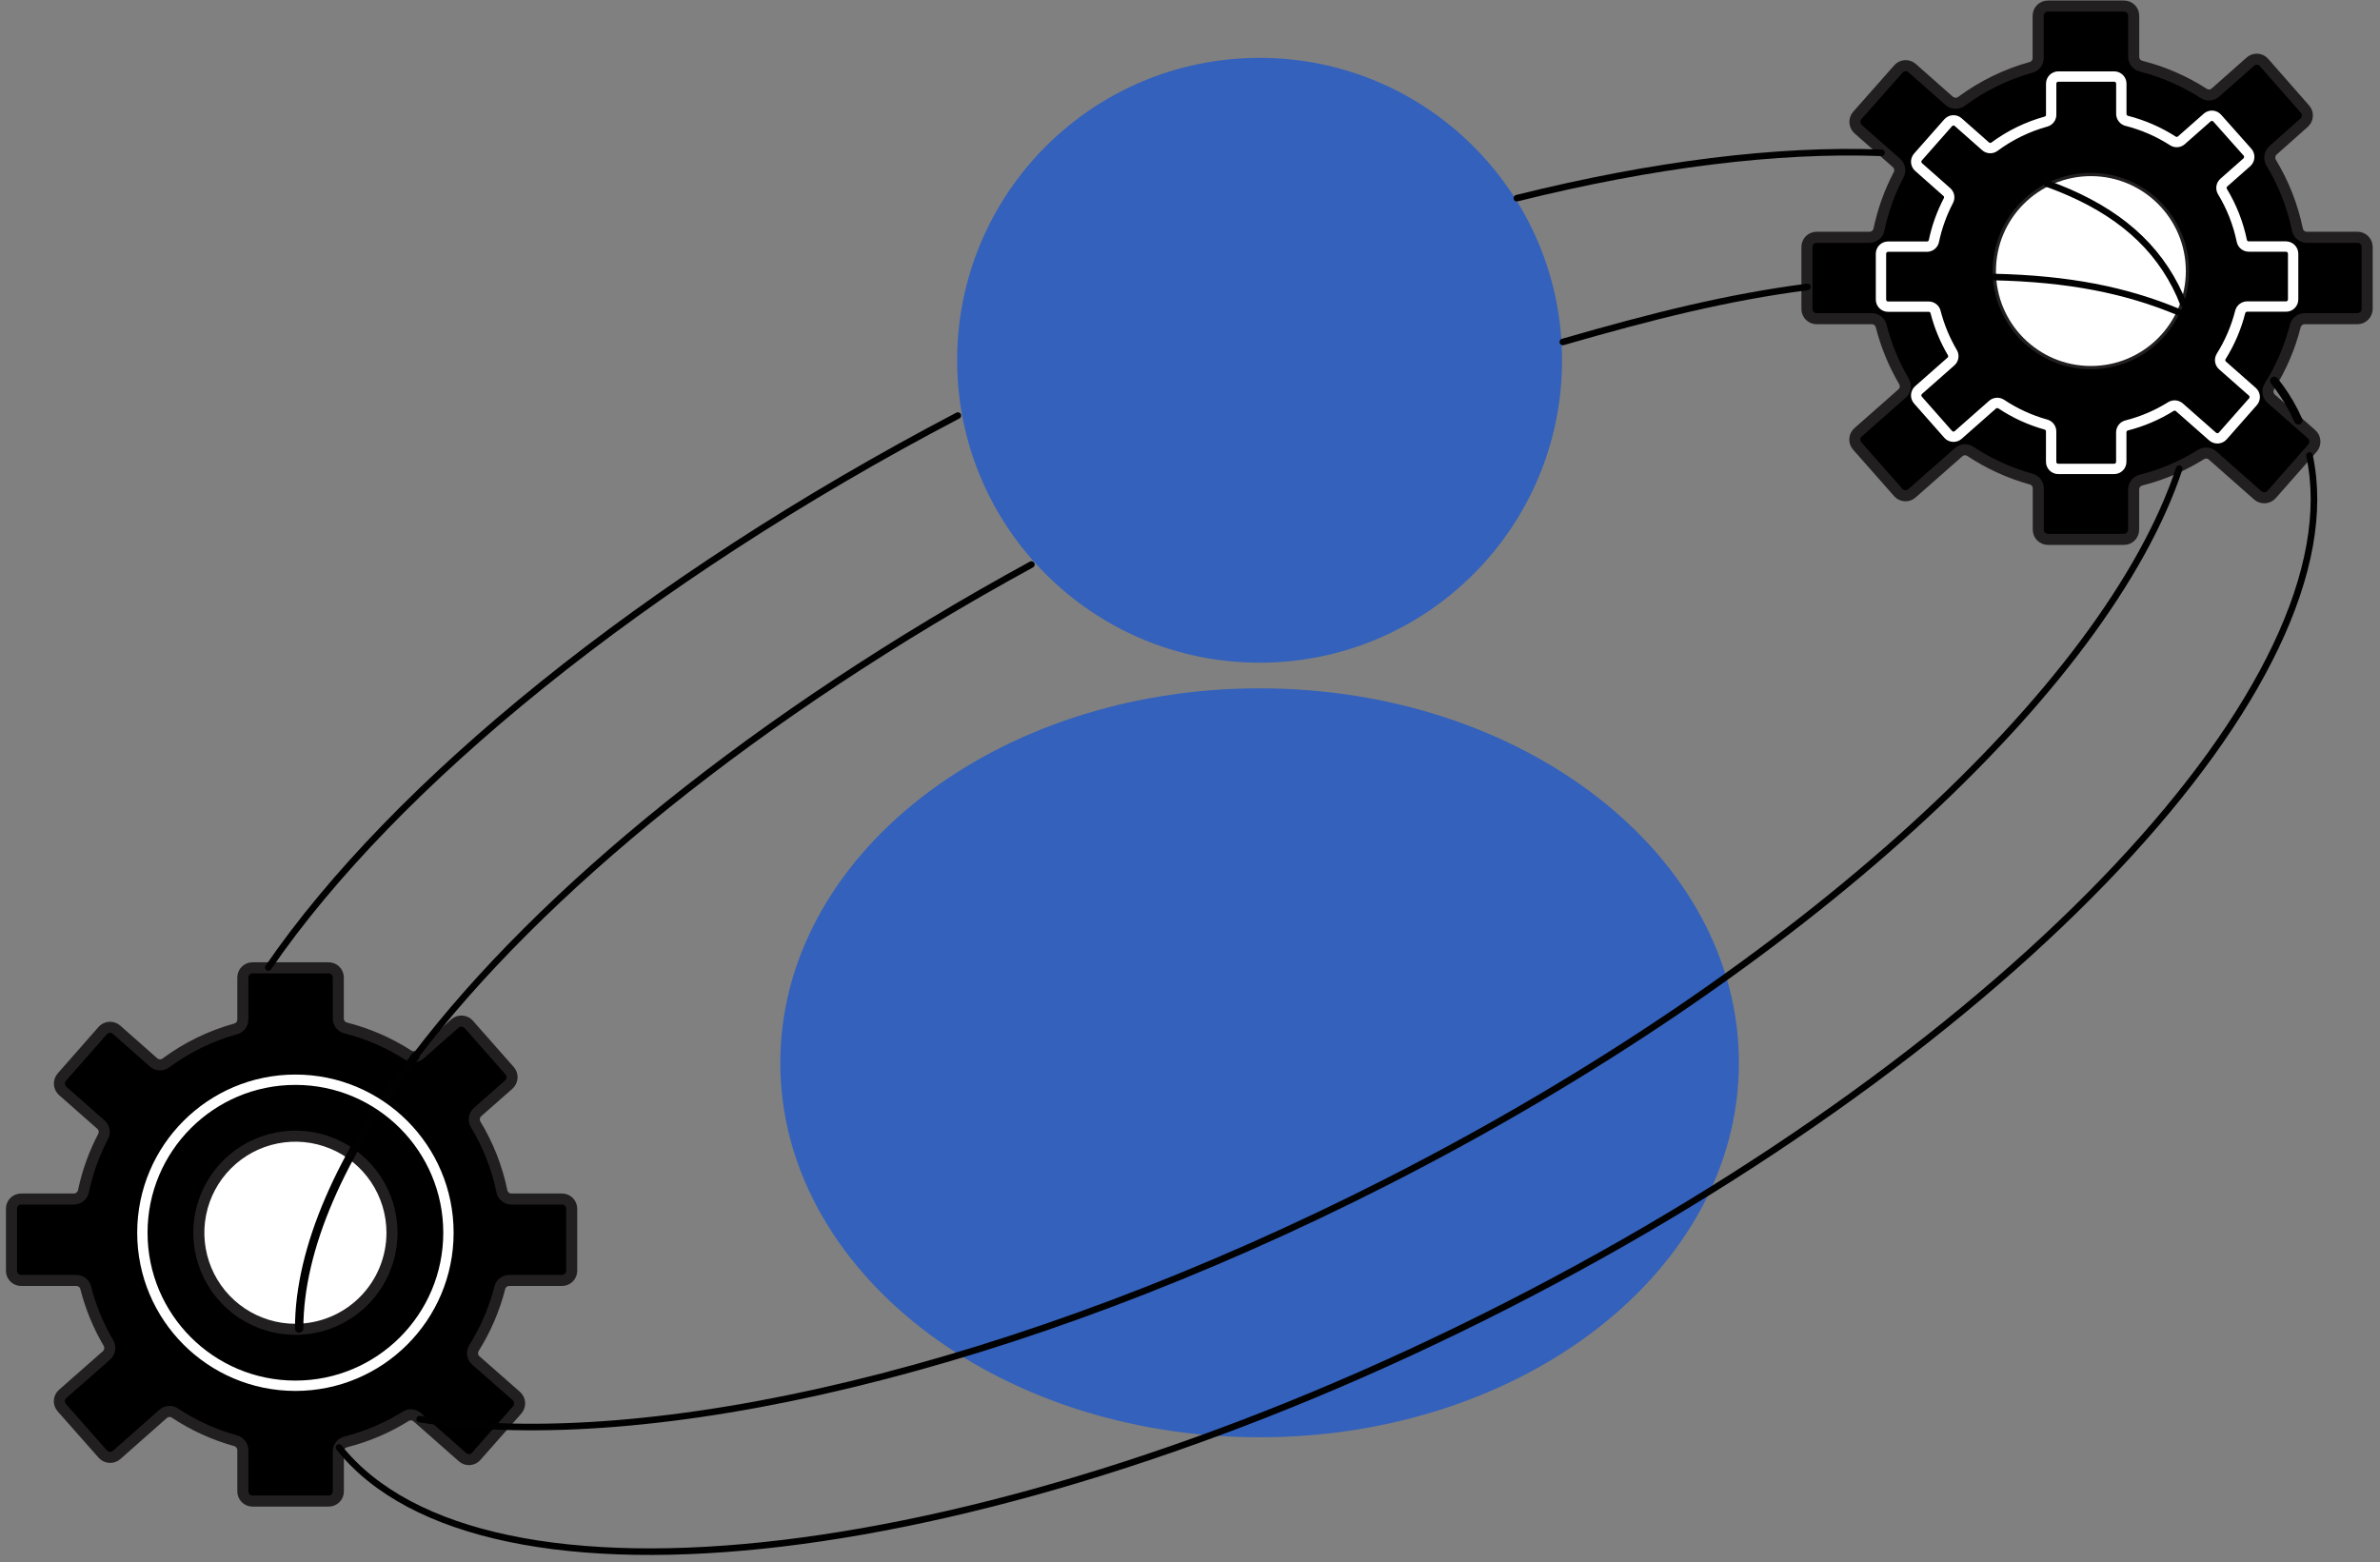 <svg width="230" height="151" viewBox="0 0 230 151" fill="none" xmlns="http://www.w3.org/2000/svg">
<rect x="0" y="0" width="230" height="151" fill="#808080" stroke="none"/>
<g clip-path="url(#clip0_144_659)">
<path d="M228.759 29.866V23.869C228.759 23.621 228.661 23.384 228.486 23.209C228.311 23.034 228.074 22.935 227.826 22.935H222.93C222.716 22.935 222.508 22.861 222.342 22.726C222.176 22.591 222.062 22.402 222.019 22.192C221.548 19.905 220.689 17.716 219.479 15.719C219.368 15.53 219.326 15.309 219.359 15.093C219.392 14.877 219.498 14.678 219.66 14.531L222.664 11.861C222.756 11.78 222.831 11.682 222.885 11.572C222.94 11.462 222.971 11.342 222.979 11.219C222.987 11.097 222.97 10.974 222.93 10.858C222.89 10.742 222.828 10.635 222.746 10.543L218.79 6.038C218.709 5.946 218.611 5.871 218.501 5.816C218.391 5.762 218.271 5.73 218.149 5.723C218.026 5.715 217.903 5.732 217.787 5.772C217.671 5.812 217.564 5.874 217.473 5.956L214.091 8.95C213.94 9.084 213.748 9.164 213.547 9.18C213.345 9.195 213.144 9.145 212.974 9.035C211.106 7.832 209.056 6.94 206.903 6.394C206.702 6.343 206.523 6.227 206.395 6.063C206.267 5.899 206.198 5.697 206.198 5.489V1.52C206.198 1.273 206.1 1.035 205.925 0.86C205.75 0.685 205.513 0.587 205.265 0.587H197.899C197.652 0.587 197.414 0.685 197.239 0.86C197.064 1.035 196.966 1.273 196.966 1.52V5.603C196.968 5.803 196.905 5.999 196.788 6.161C196.67 6.323 196.503 6.442 196.312 6.502C193.872 7.177 191.577 8.297 189.543 9.804C189.37 9.926 189.161 9.988 188.95 9.979C188.738 9.97 188.536 9.89 188.374 9.753L184.78 6.578C184.688 6.497 184.581 6.435 184.465 6.395C184.349 6.355 184.227 6.339 184.104 6.346C183.982 6.354 183.862 6.386 183.752 6.44C183.642 6.494 183.544 6.569 183.463 6.661L179.485 11.163C179.325 11.351 179.244 11.593 179.259 11.84C179.274 12.086 179.385 12.317 179.567 12.483L183.275 15.754C183.432 15.891 183.539 16.077 183.577 16.282C183.615 16.487 183.582 16.699 183.485 16.884C182.609 18.556 181.968 20.341 181.58 22.189C181.537 22.4 181.423 22.59 181.256 22.726C181.09 22.862 180.881 22.936 180.666 22.935H175.554C175.431 22.935 175.31 22.959 175.196 23.005C175.083 23.052 174.98 23.121 174.893 23.208C174.806 23.294 174.738 23.398 174.691 23.511C174.644 23.624 174.62 23.746 174.621 23.869V29.866C174.62 29.989 174.644 30.111 174.691 30.224C174.737 30.338 174.806 30.441 174.893 30.528C174.98 30.615 175.083 30.684 175.196 30.731C175.31 30.778 175.431 30.803 175.554 30.803H180.888C181.095 30.802 181.297 30.871 181.461 30.998C181.625 31.125 181.742 31.303 181.793 31.504C182.271 33.385 183.013 35.188 183.996 36.86C184.107 37.047 184.15 37.267 184.116 37.481C184.083 37.696 183.975 37.892 183.812 38.035L179.561 41.785C179.469 41.866 179.394 41.964 179.34 42.074C179.286 42.184 179.254 42.304 179.247 42.426C179.239 42.549 179.255 42.671 179.295 42.787C179.335 42.903 179.397 43.01 179.478 43.102L183.447 47.601C183.528 47.694 183.626 47.769 183.736 47.823C183.846 47.877 183.966 47.909 184.089 47.917C184.211 47.924 184.334 47.908 184.45 47.868C184.566 47.828 184.673 47.765 184.764 47.684L189.279 43.706C189.432 43.569 189.626 43.487 189.83 43.472C190.035 43.457 190.238 43.51 190.409 43.623C192.216 44.823 194.202 45.728 196.293 46.306C196.49 46.36 196.664 46.478 196.788 46.641C196.912 46.804 196.979 47.003 196.978 47.208V51.198C196.978 51.446 197.077 51.683 197.252 51.858C197.427 52.033 197.664 52.132 197.912 52.132H205.259C205.506 52.132 205.744 52.033 205.919 51.858C206.094 51.683 206.192 51.446 206.192 51.198V47.312C206.192 47.105 206.261 46.903 206.388 46.74C206.515 46.576 206.693 46.459 206.894 46.407C208.95 45.887 210.913 45.05 212.713 43.928C212.883 43.822 213.083 43.774 213.283 43.791C213.483 43.808 213.672 43.889 213.821 44.023L218.196 47.884C218.384 48.044 218.627 48.125 218.873 48.109C219.12 48.094 219.351 47.983 219.517 47.801L223.483 43.302C223.643 43.114 223.724 42.872 223.708 42.625C223.693 42.379 223.582 42.148 223.4 41.982L219.489 38.54C219.323 38.394 219.214 38.194 219.183 37.975C219.151 37.757 219.197 37.534 219.314 37.346C220.446 35.542 221.289 33.572 221.813 31.508C221.864 31.306 221.98 31.127 222.144 31C222.308 30.872 222.51 30.803 222.718 30.803H227.826C228.073 30.798 228.308 30.697 228.482 30.523C228.656 30.348 228.755 30.113 228.759 29.866V29.866Z" fill="black" stroke="#221F20" stroke-width="1.07" stroke-miterlimit="10"/>
<path d="M202.061 35.533C207.216 35.533 211.395 31.354 211.395 26.199C211.395 21.044 207.216 16.865 202.061 16.865C196.906 16.865 192.727 21.044 192.727 26.199C192.727 31.354 196.906 35.533 202.061 35.533Z" fill="white" stroke="#221F20" stroke-width="0.317" stroke-miterlimit="10"/>
<path d="M23.469 97.591V98.543C23.469 98.747 23.403 98.945 23.279 99.108C23.156 99.27 22.983 99.387 22.786 99.442C20.347 100.117 18.053 101.236 16.02 102.744C15.848 102.867 15.638 102.929 15.426 102.92C15.214 102.911 15.011 102.831 14.849 102.693L11.255 99.518C11.067 99.358 10.824 99.277 10.578 99.292C10.332 99.308 10.101 99.418 9.934 99.6L5.969 104.112C5.809 104.3 5.728 104.543 5.743 104.789C5.759 105.035 5.869 105.266 6.051 105.433L9.76 108.703C9.916 108.841 10.021 109.027 10.059 109.232C10.097 109.437 10.065 109.648 9.969 109.833C9.092 111.505 8.451 113.291 8.064 115.139C8.02 115.346 7.907 115.533 7.744 115.669C7.582 115.806 7.378 115.884 7.166 115.891H2.041C1.794 115.891 1.556 115.989 1.381 116.164C1.206 116.339 1.108 116.577 1.108 116.824V122.825C1.108 123.073 1.206 123.31 1.381 123.485C1.556 123.66 1.794 123.758 2.041 123.758H7.378C7.586 123.758 7.788 123.828 7.952 123.955C8.116 124.083 8.232 124.262 8.283 124.463C8.76 126.344 9.502 128.147 10.487 129.819C10.593 130.007 10.633 130.226 10.599 130.44C10.565 130.653 10.459 130.849 10.299 130.994L6.051 134.734C5.959 134.815 5.884 134.913 5.829 135.023C5.775 135.134 5.743 135.253 5.736 135.376C5.728 135.498 5.745 135.621 5.785 135.737C5.825 135.853 5.887 135.96 5.969 136.052L9.944 140.551C10.11 140.733 10.341 140.843 10.587 140.859C10.834 140.874 11.077 140.793 11.264 140.633L15.767 136.655C15.92 136.519 16.113 136.437 16.318 136.423C16.522 136.408 16.725 136.46 16.897 136.572C18.705 137.772 20.692 138.677 22.783 139.255C22.979 139.312 23.151 139.431 23.275 139.593C23.398 139.755 23.466 139.953 23.469 140.157V144.148C23.468 144.27 23.492 144.392 23.539 144.505C23.586 144.619 23.655 144.722 23.741 144.809C23.828 144.896 23.931 144.964 24.045 145.011C24.158 145.058 24.28 145.082 24.402 145.081H31.746C31.87 145.084 31.994 145.061 32.109 145.016C32.224 144.97 32.33 144.902 32.418 144.815C32.507 144.728 32.578 144.624 32.626 144.509C32.674 144.395 32.698 144.272 32.698 144.148V140.271C32.697 140.064 32.766 139.863 32.892 139.699C33.019 139.535 33.196 139.418 33.397 139.366C35.453 138.846 37.417 138.01 39.217 136.887C39.387 136.781 39.587 136.733 39.786 136.75C39.986 136.767 40.175 136.848 40.325 136.982L44.703 140.843C44.795 140.924 44.902 140.986 45.018 141.026C45.134 141.065 45.256 141.082 45.379 141.074C45.501 141.067 45.621 141.035 45.731 140.981C45.841 140.927 45.939 140.852 46.02 140.76L49.989 136.261C50.149 136.073 50.23 135.831 50.215 135.584C50.199 135.338 50.089 135.107 49.907 134.94L45.979 131.489C45.813 131.344 45.704 131.143 45.672 130.925C45.64 130.706 45.687 130.483 45.804 130.296C46.934 128.492 47.776 126.525 48.303 124.463C48.353 124.262 48.47 124.083 48.634 123.955C48.798 123.827 49 123.758 49.208 123.758H54.313C54.561 123.758 54.798 123.66 54.973 123.485C55.148 123.31 55.247 123.073 55.247 122.825V116.824C55.247 116.702 55.223 116.58 55.176 116.467C55.13 116.353 55.061 116.25 54.974 116.163C54.888 116.077 54.784 116.008 54.671 115.961C54.557 115.914 54.436 115.891 54.313 115.891H49.421C49.206 115.891 48.998 115.817 48.831 115.682C48.665 115.547 48.55 115.358 48.506 115.148C48.035 112.861 47.176 110.672 45.966 108.674C45.856 108.486 45.813 108.265 45.846 108.049C45.879 107.832 45.986 107.634 46.147 107.487L49.176 104.817C49.358 104.65 49.467 104.42 49.483 104.175C49.498 103.929 49.418 103.687 49.259 103.499L45.29 99C45.124 98.818 44.893 98.708 44.646 98.692C44.4 98.677 44.157 98.758 43.969 98.918L40.585 101.905C40.431 102.037 40.24 102.116 40.038 102.131C39.837 102.147 39.636 102.098 39.464 101.991C37.598 100.787 35.547 99.895 33.394 99.35C33.193 99.299 33.014 99.182 32.887 99.018C32.76 98.854 32.691 98.652 32.692 98.445V94.476C32.692 94.352 32.667 94.229 32.619 94.114C32.571 94 32.501 93.896 32.412 93.809C32.323 93.722 32.218 93.654 32.103 93.608C31.987 93.562 31.864 93.54 31.74 93.543H24.402C24.28 93.542 24.158 93.566 24.045 93.613C23.931 93.66 23.828 93.728 23.741 93.815C23.655 93.902 23.586 94.005 23.539 94.118C23.492 94.232 23.468 94.353 23.469 94.476V97.597" fill="black"/>
<path d="M23.469 97.591V98.543C23.469 98.747 23.403 98.945 23.279 99.108C23.156 99.27 22.983 99.387 22.786 99.442C20.347 100.117 18.053 101.236 16.02 102.744C15.848 102.867 15.638 102.929 15.426 102.92C15.214 102.911 15.011 102.831 14.849 102.693L11.255 99.518C11.067 99.358 10.824 99.277 10.578 99.292C10.332 99.308 10.101 99.418 9.934 99.6L5.969 104.112C5.809 104.3 5.728 104.543 5.743 104.789C5.759 105.035 5.869 105.266 6.051 105.433L9.76 108.703C9.916 108.841 10.021 109.027 10.059 109.232C10.097 109.437 10.065 109.648 9.969 109.833C9.092 111.505 8.451 113.291 8.064 115.139C8.02 115.346 7.907 115.533 7.744 115.669C7.582 115.806 7.378 115.884 7.166 115.891H2.041C1.794 115.891 1.556 115.989 1.381 116.164C1.206 116.339 1.108 116.577 1.108 116.824V122.825C1.108 123.073 1.206 123.31 1.381 123.485C1.556 123.66 1.794 123.758 2.041 123.758H7.378C7.586 123.758 7.788 123.828 7.952 123.955C8.116 124.083 8.232 124.262 8.283 124.463C8.76 126.344 9.502 128.147 10.487 129.819C10.593 130.007 10.633 130.226 10.599 130.44C10.565 130.653 10.459 130.849 10.299 130.994L6.051 134.734C5.959 134.815 5.884 134.913 5.829 135.023C5.775 135.134 5.743 135.253 5.736 135.376C5.728 135.498 5.745 135.621 5.785 135.737C5.825 135.853 5.887 135.96 5.969 136.052L9.944 140.551C10.11 140.733 10.341 140.843 10.587 140.859C10.834 140.874 11.077 140.793 11.264 140.633L15.767 136.655C15.92 136.519 16.113 136.437 16.318 136.423C16.522 136.408 16.725 136.46 16.897 136.572C18.705 137.772 20.692 138.677 22.783 139.255C22.979 139.312 23.151 139.431 23.275 139.593C23.398 139.755 23.466 139.953 23.469 140.157V144.148C23.468 144.27 23.492 144.392 23.539 144.505C23.586 144.619 23.655 144.722 23.741 144.809C23.828 144.896 23.931 144.964 24.045 145.011C24.158 145.058 24.28 145.082 24.402 145.081H31.746C31.87 145.084 31.994 145.061 32.109 145.016C32.224 144.97 32.33 144.902 32.418 144.815C32.507 144.728 32.578 144.624 32.626 144.509C32.674 144.395 32.698 144.272 32.698 144.148V140.271C32.697 140.064 32.766 139.863 32.892 139.699C33.019 139.535 33.196 139.418 33.397 139.366C35.453 138.846 37.417 138.01 39.217 136.887C39.387 136.781 39.587 136.733 39.786 136.75C39.986 136.767 40.175 136.848 40.325 136.982L44.703 140.843C44.795 140.924 44.902 140.986 45.018 141.026C45.134 141.065 45.256 141.082 45.379 141.074C45.501 141.067 45.621 141.035 45.731 140.981C45.841 140.927 45.939 140.852 46.02 140.76L49.989 136.261C50.149 136.073 50.23 135.831 50.215 135.584C50.199 135.338 50.089 135.107 49.907 134.94L45.979 131.489C45.813 131.344 45.704 131.143 45.672 130.925C45.64 130.706 45.687 130.483 45.804 130.296C46.934 128.492 47.776 126.525 48.303 124.463C48.353 124.262 48.47 124.083 48.634 123.955C48.798 123.827 49 123.758 49.208 123.758H54.313C54.561 123.758 54.798 123.66 54.973 123.485C55.148 123.31 55.247 123.073 55.247 122.825V116.824C55.247 116.702 55.223 116.58 55.176 116.467C55.13 116.353 55.061 116.25 54.974 116.163C54.888 116.077 54.784 116.008 54.671 115.961C54.557 115.914 54.436 115.891 54.313 115.891H49.421C49.206 115.891 48.998 115.817 48.831 115.682C48.665 115.547 48.55 115.358 48.506 115.148C48.035 112.861 47.176 110.672 45.966 108.674C45.856 108.486 45.813 108.265 45.846 108.049C45.879 107.832 45.986 107.634 46.147 107.487L49.176 104.817C49.358 104.65 49.467 104.42 49.483 104.175C49.498 103.929 49.418 103.687 49.259 103.499L45.29 99C45.124 98.818 44.893 98.708 44.646 98.692C44.4 98.677 44.157 98.758 43.969 98.918L40.585 101.905C40.431 102.037 40.24 102.116 40.038 102.131C39.837 102.147 39.636 102.098 39.464 101.991C37.598 100.787 35.547 99.895 33.394 99.35C33.193 99.299 33.014 99.182 32.887 99.018C32.76 98.854 32.691 98.652 32.692 98.445V94.476C32.692 94.352 32.667 94.229 32.619 94.114C32.571 94 32.501 93.896 32.412 93.809C32.323 93.722 32.218 93.654 32.103 93.608C31.987 93.562 31.864 93.54 31.74 93.543H24.402C24.28 93.542 24.158 93.566 24.045 93.613C23.931 93.66 23.828 93.728 23.741 93.815C23.655 93.902 23.586 94.005 23.539 94.118C23.492 94.232 23.468 94.353 23.469 94.476V97.597" stroke="#221F20" stroke-width="1.07" stroke-miterlimit="10"/>
<path d="M28.548 128.483C26.702 128.483 24.897 127.935 23.362 126.909C21.827 125.884 20.631 124.426 19.924 122.72C19.218 121.015 19.033 119.138 19.393 117.327C19.753 115.517 20.642 113.853 21.948 112.548C23.253 111.242 24.916 110.353 26.727 109.993C28.538 109.633 30.415 109.818 32.12 110.524C33.826 111.231 35.284 112.427 36.309 113.962C37.335 115.497 37.882 117.302 37.882 119.148C37.882 121.624 36.899 123.998 35.148 125.749C33.398 127.499 31.024 128.483 28.548 128.483" fill="white"/>
<path d="M28.548 128.483C26.702 128.483 24.897 127.935 23.362 126.909C21.827 125.884 20.631 124.426 19.924 122.72C19.218 121.015 19.033 119.138 19.393 117.327C19.753 115.517 20.642 113.853 21.948 112.548C23.253 111.242 24.916 110.353 26.727 109.993C28.538 109.633 30.415 109.818 32.12 110.524C33.826 111.231 35.284 112.427 36.309 113.962C37.335 115.497 37.882 117.302 37.882 119.148C37.882 121.624 36.899 123.998 35.148 125.749C33.398 127.499 31.024 128.483 28.548 128.483" stroke="#221F20" stroke-width="1.07" stroke-miterlimit="10"/>
<path d="M121.726 64.05C137.869 64.05 150.955 50.964 150.955 34.821C150.955 18.679 137.869 5.593 121.726 5.593C105.584 5.593 92.498 18.679 92.498 34.821C92.498 50.964 105.584 64.05 121.726 64.05Z" fill="#3361BB"/>
<path d="M121.727 138.917C147.307 138.917 168.044 122.713 168.044 102.724C168.044 82.734 147.307 66.53 121.727 66.53C96.146 66.53 75.409 82.734 75.409 102.724C75.409 122.713 96.146 138.917 121.727 138.917Z" fill="#3361BB"/>
<path d="M40.144 102.086C52.189 86.212 73.21 69.019 99.673 54.564" stroke="#010101" stroke-width="0.635" stroke-miterlimit="10" stroke-linecap="round"/>
<path d="M28.911 128.403C28.911 120.679 32.911 111.618 40.144 102.086" stroke="#010101" stroke-width="0.81" stroke-miterlimit="10" stroke-linecap="round"/>
<path d="M223.184 44.026C227.832 65.616 194.832 101.096 145.557 126.206C95.485 151.723 46.626 157.346 32.758 139.9" stroke="#010101" stroke-width="0.635" stroke-miterlimit="10" stroke-linecap="round"/>
<path d="M219.781 36.81C220.512 37.723 221.151 38.708 221.686 39.749C221.832 40.038 221.971 40.331 222.102 40.629" stroke="#010101" stroke-width="0.81" stroke-miterlimit="10" stroke-linecap="round"/>
<path d="M192.625 26.774C199.927 26.933 205.429 28.044 210.478 30.139" stroke="#010101" stroke-width="0.635" stroke-miterlimit="10" stroke-linecap="round"/>
<path d="M151.031 33.051C159.841 30.511 166.953 28.736 174.678 27.73" stroke="#010101" stroke-width="0.635" stroke-miterlimit="10" stroke-linecap="round"/>
<path d="M25.933 93.504C38.086 75.817 62.2 56.078 92.565 40.166" stroke="#010101" stroke-width="0.635" stroke-miterlimit="10" stroke-linecap="round"/>
<path d="M210.599 45.296C203.592 66.397 174.262 93.714 134.143 114.16C98.127 132.515 62.739 140.576 40.55 137.163" stroke="#010101" stroke-width="0.635" stroke-miterlimit="10" stroke-linecap="round"/>
<path d="M197.829 17.748C203.759 19.891 207.88 23.04 210.258 27.704C210.528 28.232 210.769 28.774 210.982 29.326" stroke="#010101" stroke-width="0.635" stroke-miterlimit="10" stroke-linecap="round"/>
<path d="M146.585 19.154C159.78 15.868 171.791 14.391 181.827 14.769" stroke="#010101" stroke-width="0.635" stroke-miterlimit="10" stroke-linecap="round"/>
<path d="M221.605 28.938V24.528C221.605 24.345 221.533 24.169 221.405 24.038C221.276 23.907 221.102 23.831 220.918 23.828H217.316C217.159 23.828 217.006 23.774 216.883 23.674C216.761 23.575 216.677 23.436 216.646 23.281C216.299 21.599 215.667 19.988 214.777 18.518C214.693 18.381 214.661 18.218 214.685 18.058C214.709 17.899 214.789 17.753 214.911 17.647L217.137 15.683C217.271 15.56 217.352 15.39 217.363 15.209C217.375 15.028 217.315 14.849 217.197 14.711L214.27 11.42C214.211 11.352 214.138 11.297 214.057 11.257C213.976 11.217 213.888 11.194 213.798 11.189C213.708 11.183 213.618 11.195 213.533 11.224C213.447 11.254 213.369 11.299 213.301 11.359L210.809 13.557C210.698 13.656 210.557 13.716 210.409 13.728C210.26 13.74 210.112 13.703 209.987 13.622C208.613 12.737 207.105 12.081 205.521 11.679C205.374 11.639 205.243 11.553 205.15 11.433C205.056 11.313 205.004 11.165 205.002 11.013V8.084C205.002 7.994 204.984 7.905 204.95 7.821C204.915 7.738 204.865 7.662 204.801 7.599C204.737 7.535 204.661 7.484 204.578 7.45C204.495 7.415 204.405 7.397 204.315 7.397H198.91C198.82 7.397 198.731 7.415 198.647 7.45C198.564 7.484 198.488 7.535 198.425 7.599C198.361 7.662 198.31 7.738 198.276 7.821C198.241 7.905 198.223 7.994 198.223 8.084V11.09C198.224 11.24 198.175 11.386 198.085 11.505C197.995 11.625 197.868 11.711 197.724 11.751C195.929 12.248 194.24 13.07 192.744 14.178C192.618 14.272 192.463 14.32 192.306 14.313C192.149 14.306 191.999 14.246 191.882 14.141L189.238 11.805C189.17 11.745 189.091 11.699 189.006 11.67C188.921 11.64 188.83 11.628 188.74 11.634C188.65 11.639 188.562 11.663 188.481 11.703C188.4 11.742 188.328 11.798 188.268 11.866L185.348 15.176C185.289 15.243 185.243 15.322 185.214 15.407C185.184 15.493 185.172 15.583 185.178 15.673C185.184 15.763 185.207 15.851 185.247 15.932C185.286 16.013 185.341 16.085 185.409 16.145L188.137 18.558C188.253 18.659 188.331 18.796 188.359 18.947C188.387 19.098 188.363 19.254 188.292 19.39C187.648 20.62 187.177 21.934 186.89 23.293C186.858 23.447 186.773 23.586 186.651 23.686C186.528 23.785 186.375 23.839 186.217 23.839H182.461C182.37 23.839 182.28 23.858 182.195 23.893C182.111 23.928 182.035 23.98 181.971 24.045C181.907 24.111 181.856 24.188 181.823 24.273C181.789 24.358 181.773 24.449 181.775 24.54V28.938C181.772 29.03 181.789 29.121 181.822 29.206C181.856 29.291 181.906 29.368 181.97 29.434C182.034 29.499 182.11 29.551 182.195 29.586C182.279 29.621 182.37 29.639 182.461 29.639H186.386C186.538 29.639 186.687 29.689 186.807 29.783C186.928 29.876 187.014 30.007 187.051 30.155C187.405 31.532 187.951 32.852 188.672 34.077C188.754 34.214 188.785 34.376 188.761 34.534C188.736 34.692 188.657 34.836 188.537 34.941L185.409 37.7C185.341 37.76 185.286 37.832 185.247 37.913C185.207 37.994 185.184 38.082 185.178 38.172C185.172 38.262 185.184 38.352 185.214 38.438C185.243 38.523 185.289 38.602 185.348 38.669L188.268 41.979C188.328 42.047 188.4 42.102 188.481 42.142C188.562 42.181 188.65 42.205 188.74 42.21C188.83 42.216 188.921 42.204 189.006 42.175C189.091 42.145 189.17 42.1 189.238 42.04L192.559 39.111C192.673 39.013 192.816 38.955 192.965 38.944C193.115 38.934 193.264 38.972 193.391 39.052C194.718 39.938 196.177 40.607 197.714 41.035C197.859 41.075 197.987 41.161 198.078 41.281C198.17 41.4 198.219 41.546 198.219 41.697V44.635C198.219 44.817 198.291 44.992 198.42 45.121C198.549 45.249 198.723 45.322 198.905 45.322H204.311C204.493 45.322 204.667 45.249 204.796 45.121C204.925 44.992 204.997 44.817 204.997 44.635V41.785C204.997 41.633 205.048 41.485 205.141 41.364C205.235 41.243 205.366 41.157 205.514 41.12C207.027 40.736 208.471 40.12 209.795 39.293C209.921 39.218 210.068 39.184 210.214 39.197C210.36 39.209 210.499 39.267 210.61 39.363L213.831 42.201C213.97 42.319 214.148 42.378 214.329 42.367C214.511 42.356 214.681 42.275 214.803 42.14L217.72 38.831C217.78 38.763 217.826 38.684 217.856 38.599C217.885 38.514 217.898 38.423 217.892 38.333C217.886 38.243 217.863 38.155 217.823 38.074C217.783 37.993 217.728 37.921 217.66 37.861L214.782 35.322C214.66 35.215 214.58 35.067 214.557 34.907C214.533 34.746 214.568 34.582 214.654 34.444C215.486 33.116 216.106 31.666 216.492 30.146C216.531 29.999 216.618 29.869 216.738 29.775C216.858 29.682 217.005 29.63 217.158 29.627H220.916C221.006 29.628 221.096 29.61 221.18 29.576C221.264 29.541 221.34 29.49 221.404 29.426C221.468 29.362 221.519 29.286 221.553 29.202C221.588 29.119 221.605 29.029 221.605 28.938V28.938Z" stroke="white" stroke-miterlimit="10"/>
<circle cx="28.548" cy="119.148" r="14.789" stroke="white"/>
</g>
<defs>
<clipPath id="clip0_144_659">
<rect width="228.721" height="150.672" fill="white" transform="translate(0.574 0.05)"/>
</clipPath>
</defs>
</svg>
